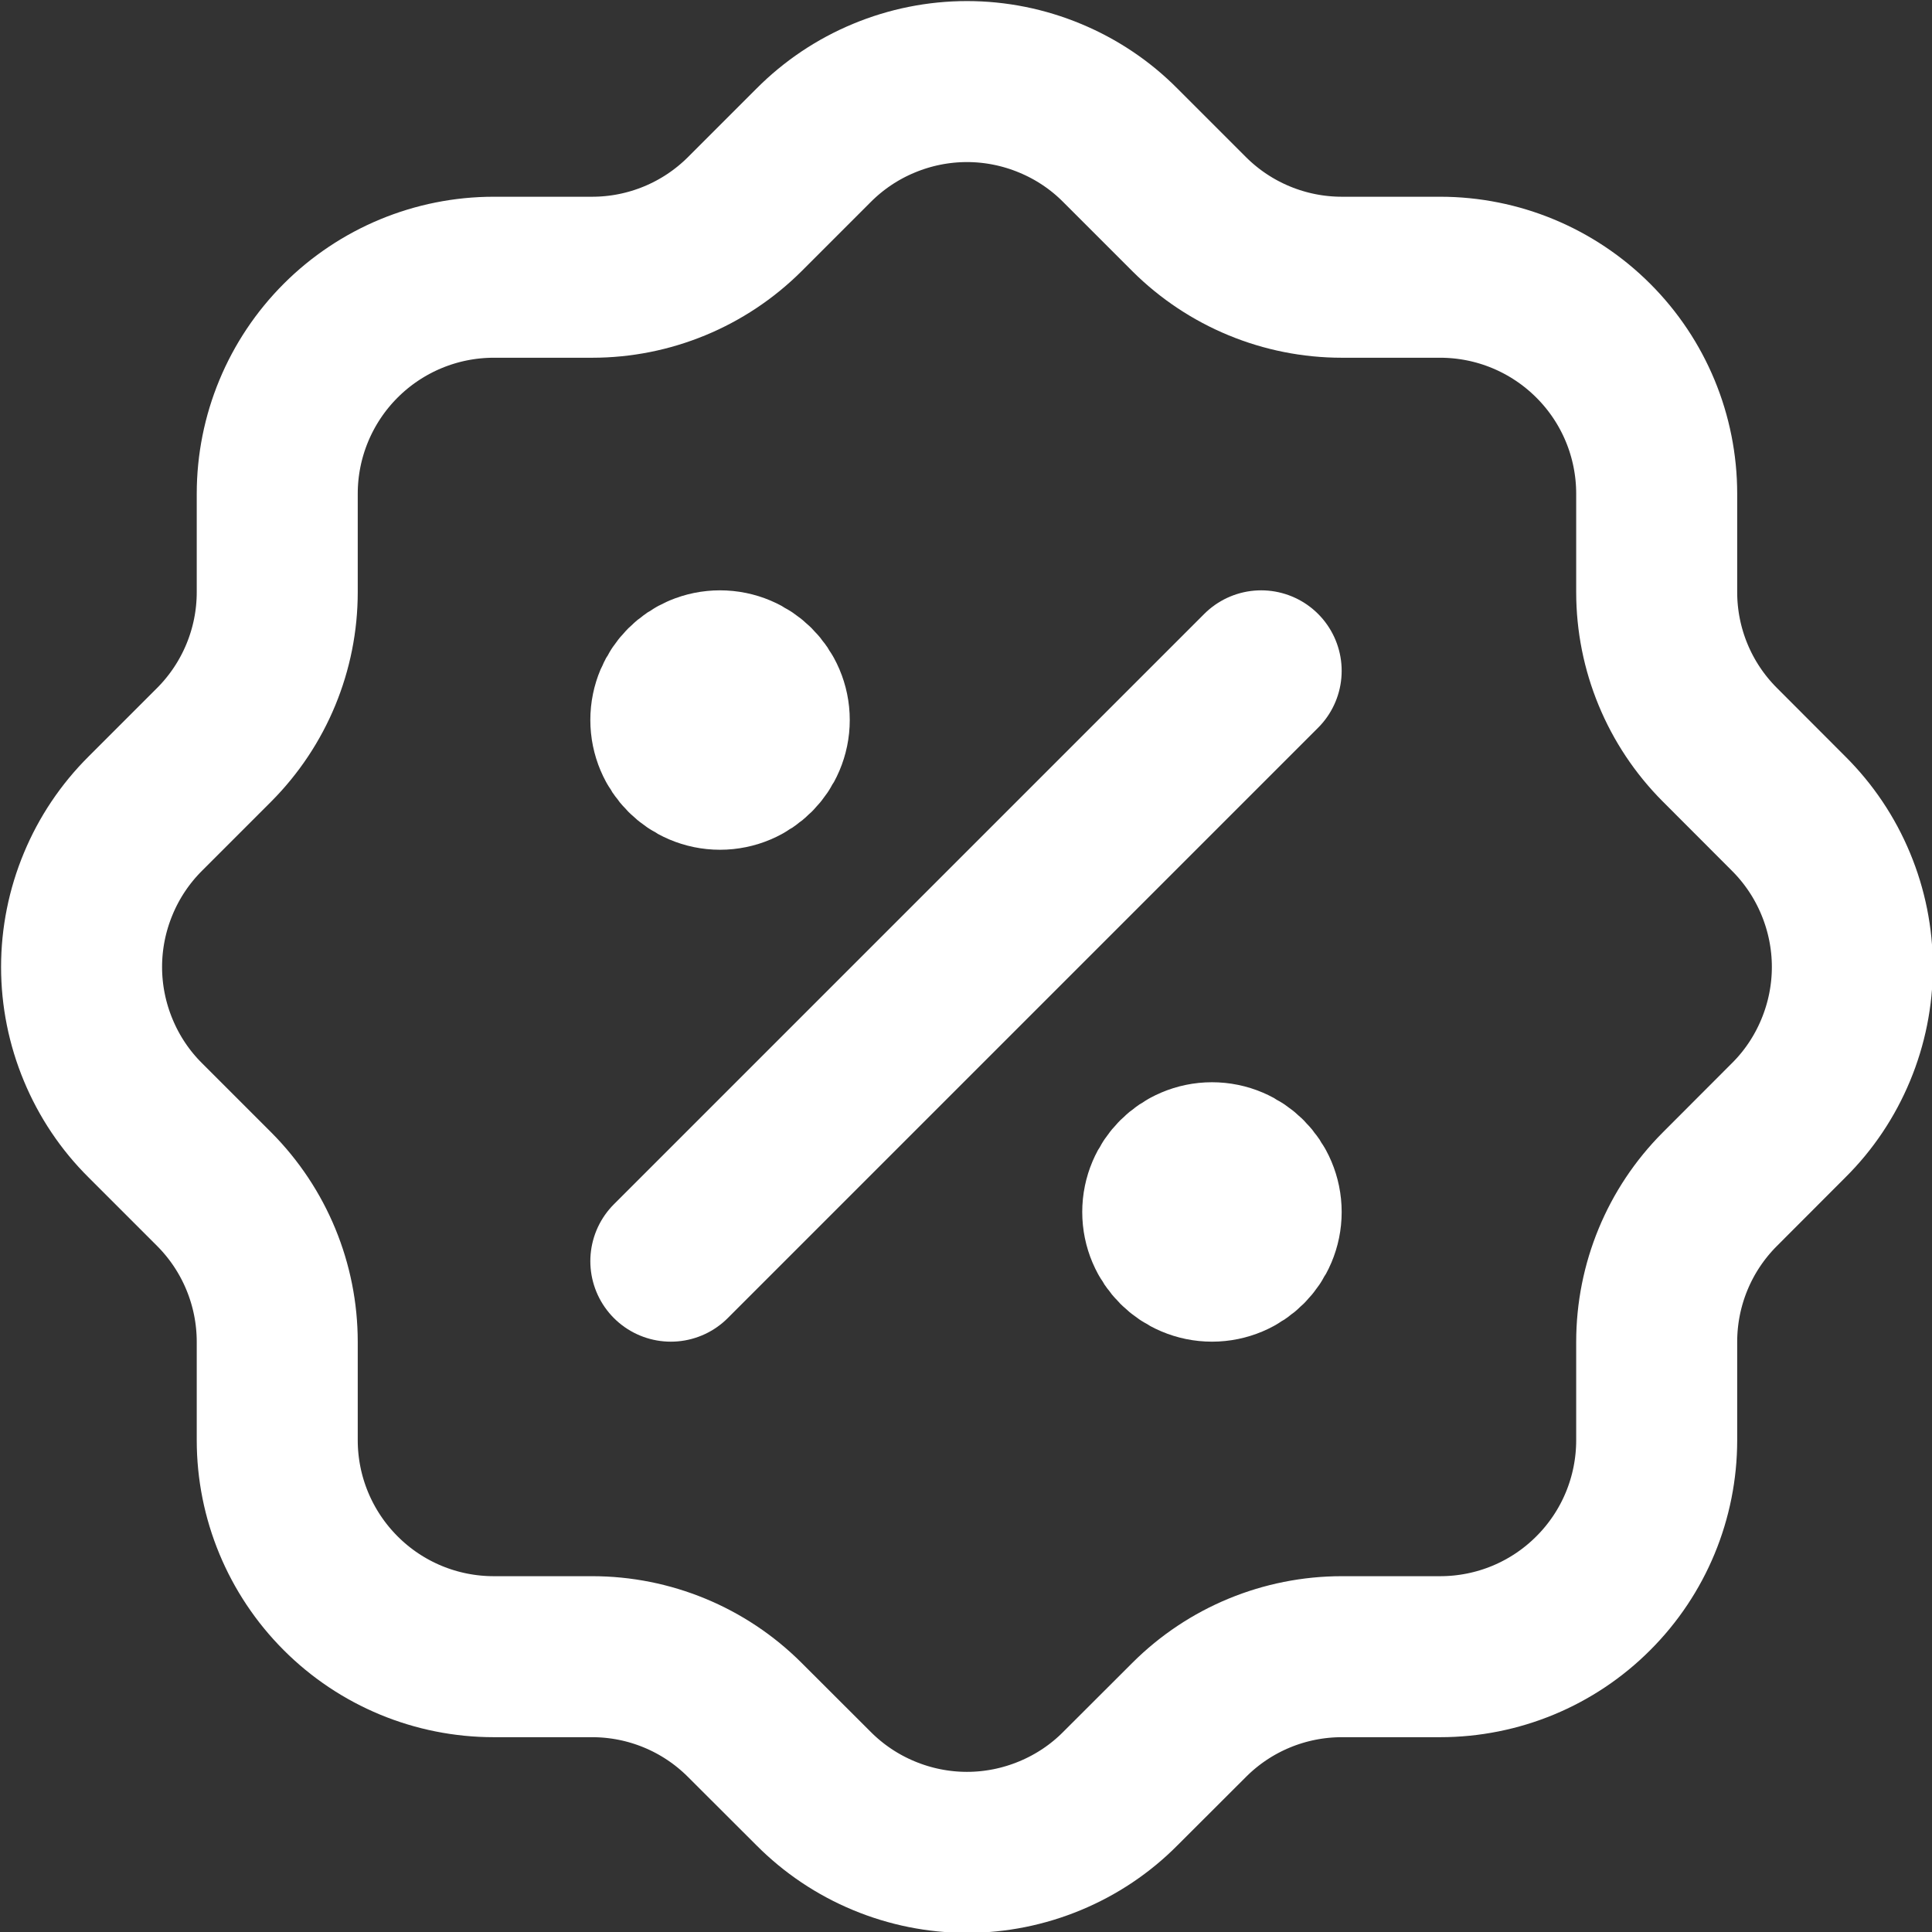 <svg width="18" height="18" viewBox="0 0 18 18" fill="none" xmlns="http://www.w3.org/2000/svg">
<rect x="0" y="0" width="18" height="18" fill="#333333" stroke="none"/>
<path d="M6.25 11.75L11.75 6.25" stroke="white" stroke-width="1.5" stroke-linecap="round" stroke-linejoin="round"/>
<path d="M6.708 7.167C6.961 7.167 7.167 6.961 7.167 6.708C7.167 6.455 6.961 6.25 6.708 6.25C6.455 6.25 6.25 6.455 6.25 6.708C6.25 6.961 6.455 7.167 6.708 7.167Z" fill="white" stroke="white" stroke-width="1.5" stroke-linecap="round" stroke-linejoin="round"/>
<path d="M11.292 11.75C11.545 11.75 11.75 11.545 11.75 11.292C11.75 11.039 11.545 10.833 11.292 10.833C11.039 10.833 10.833 11.039 10.833 11.292C10.833 11.545 11.039 11.75 11.292 11.75Z" fill="white" stroke="white" stroke-width="1.5" stroke-linecap="round" stroke-linejoin="round"/>
<path d="M2.583 4.6C2.583 4.065 2.796 3.552 3.174 3.174C3.552 2.796 4.065 2.583 4.6 2.583H5.517C6.049 2.583 6.56 2.372 6.937 1.997L7.579 1.355C7.767 1.166 7.989 1.017 8.235 0.915C8.48 0.813 8.743 0.76 9.009 0.76C9.275 0.76 9.538 0.813 9.783 0.915C10.029 1.017 10.252 1.166 10.439 1.355L11.081 1.997C11.458 2.372 11.969 2.583 12.502 2.583H13.418C13.953 2.583 14.466 2.796 14.844 3.174C15.223 3.552 15.435 4.065 15.435 4.6V5.517C15.435 6.049 15.646 6.56 16.022 6.937L16.663 7.579C16.852 7.767 17.001 7.989 17.103 8.235C17.205 8.48 17.258 8.743 17.258 9.009C17.258 9.275 17.205 9.538 17.103 9.783C17.001 10.029 16.852 10.252 16.663 10.439L16.022 11.081C15.646 11.458 15.435 11.969 15.435 12.502V13.418C15.435 13.953 15.223 14.466 14.844 14.844C14.466 15.223 13.953 15.435 13.418 15.435H12.502C11.969 15.435 11.458 15.646 11.081 16.022L10.439 16.663C10.252 16.852 10.029 17.001 9.783 17.103C9.538 17.205 9.275 17.258 9.009 17.258C8.743 17.258 8.48 17.205 8.235 17.103C7.989 17.001 7.767 16.852 7.579 16.663L6.937 16.022C6.56 15.646 6.049 15.435 5.517 15.435H4.6C4.065 15.435 3.552 15.223 3.174 14.844C2.796 14.466 2.583 13.953 2.583 13.418V12.502C2.583 11.969 2.372 11.458 1.997 11.081L1.355 10.439C1.166 10.252 1.017 10.029 0.915 9.783C0.813 9.538 0.76 9.275 0.76 9.009C0.76 8.743 0.813 8.48 0.915 8.235C1.017 7.989 1.166 7.767 1.355 7.579L1.997 6.937C2.372 6.56 2.583 6.049 2.583 5.517V4.6" stroke="white" stroke-width="1.5" stroke-linecap="round" stroke-linejoin="round"/>
</svg>
